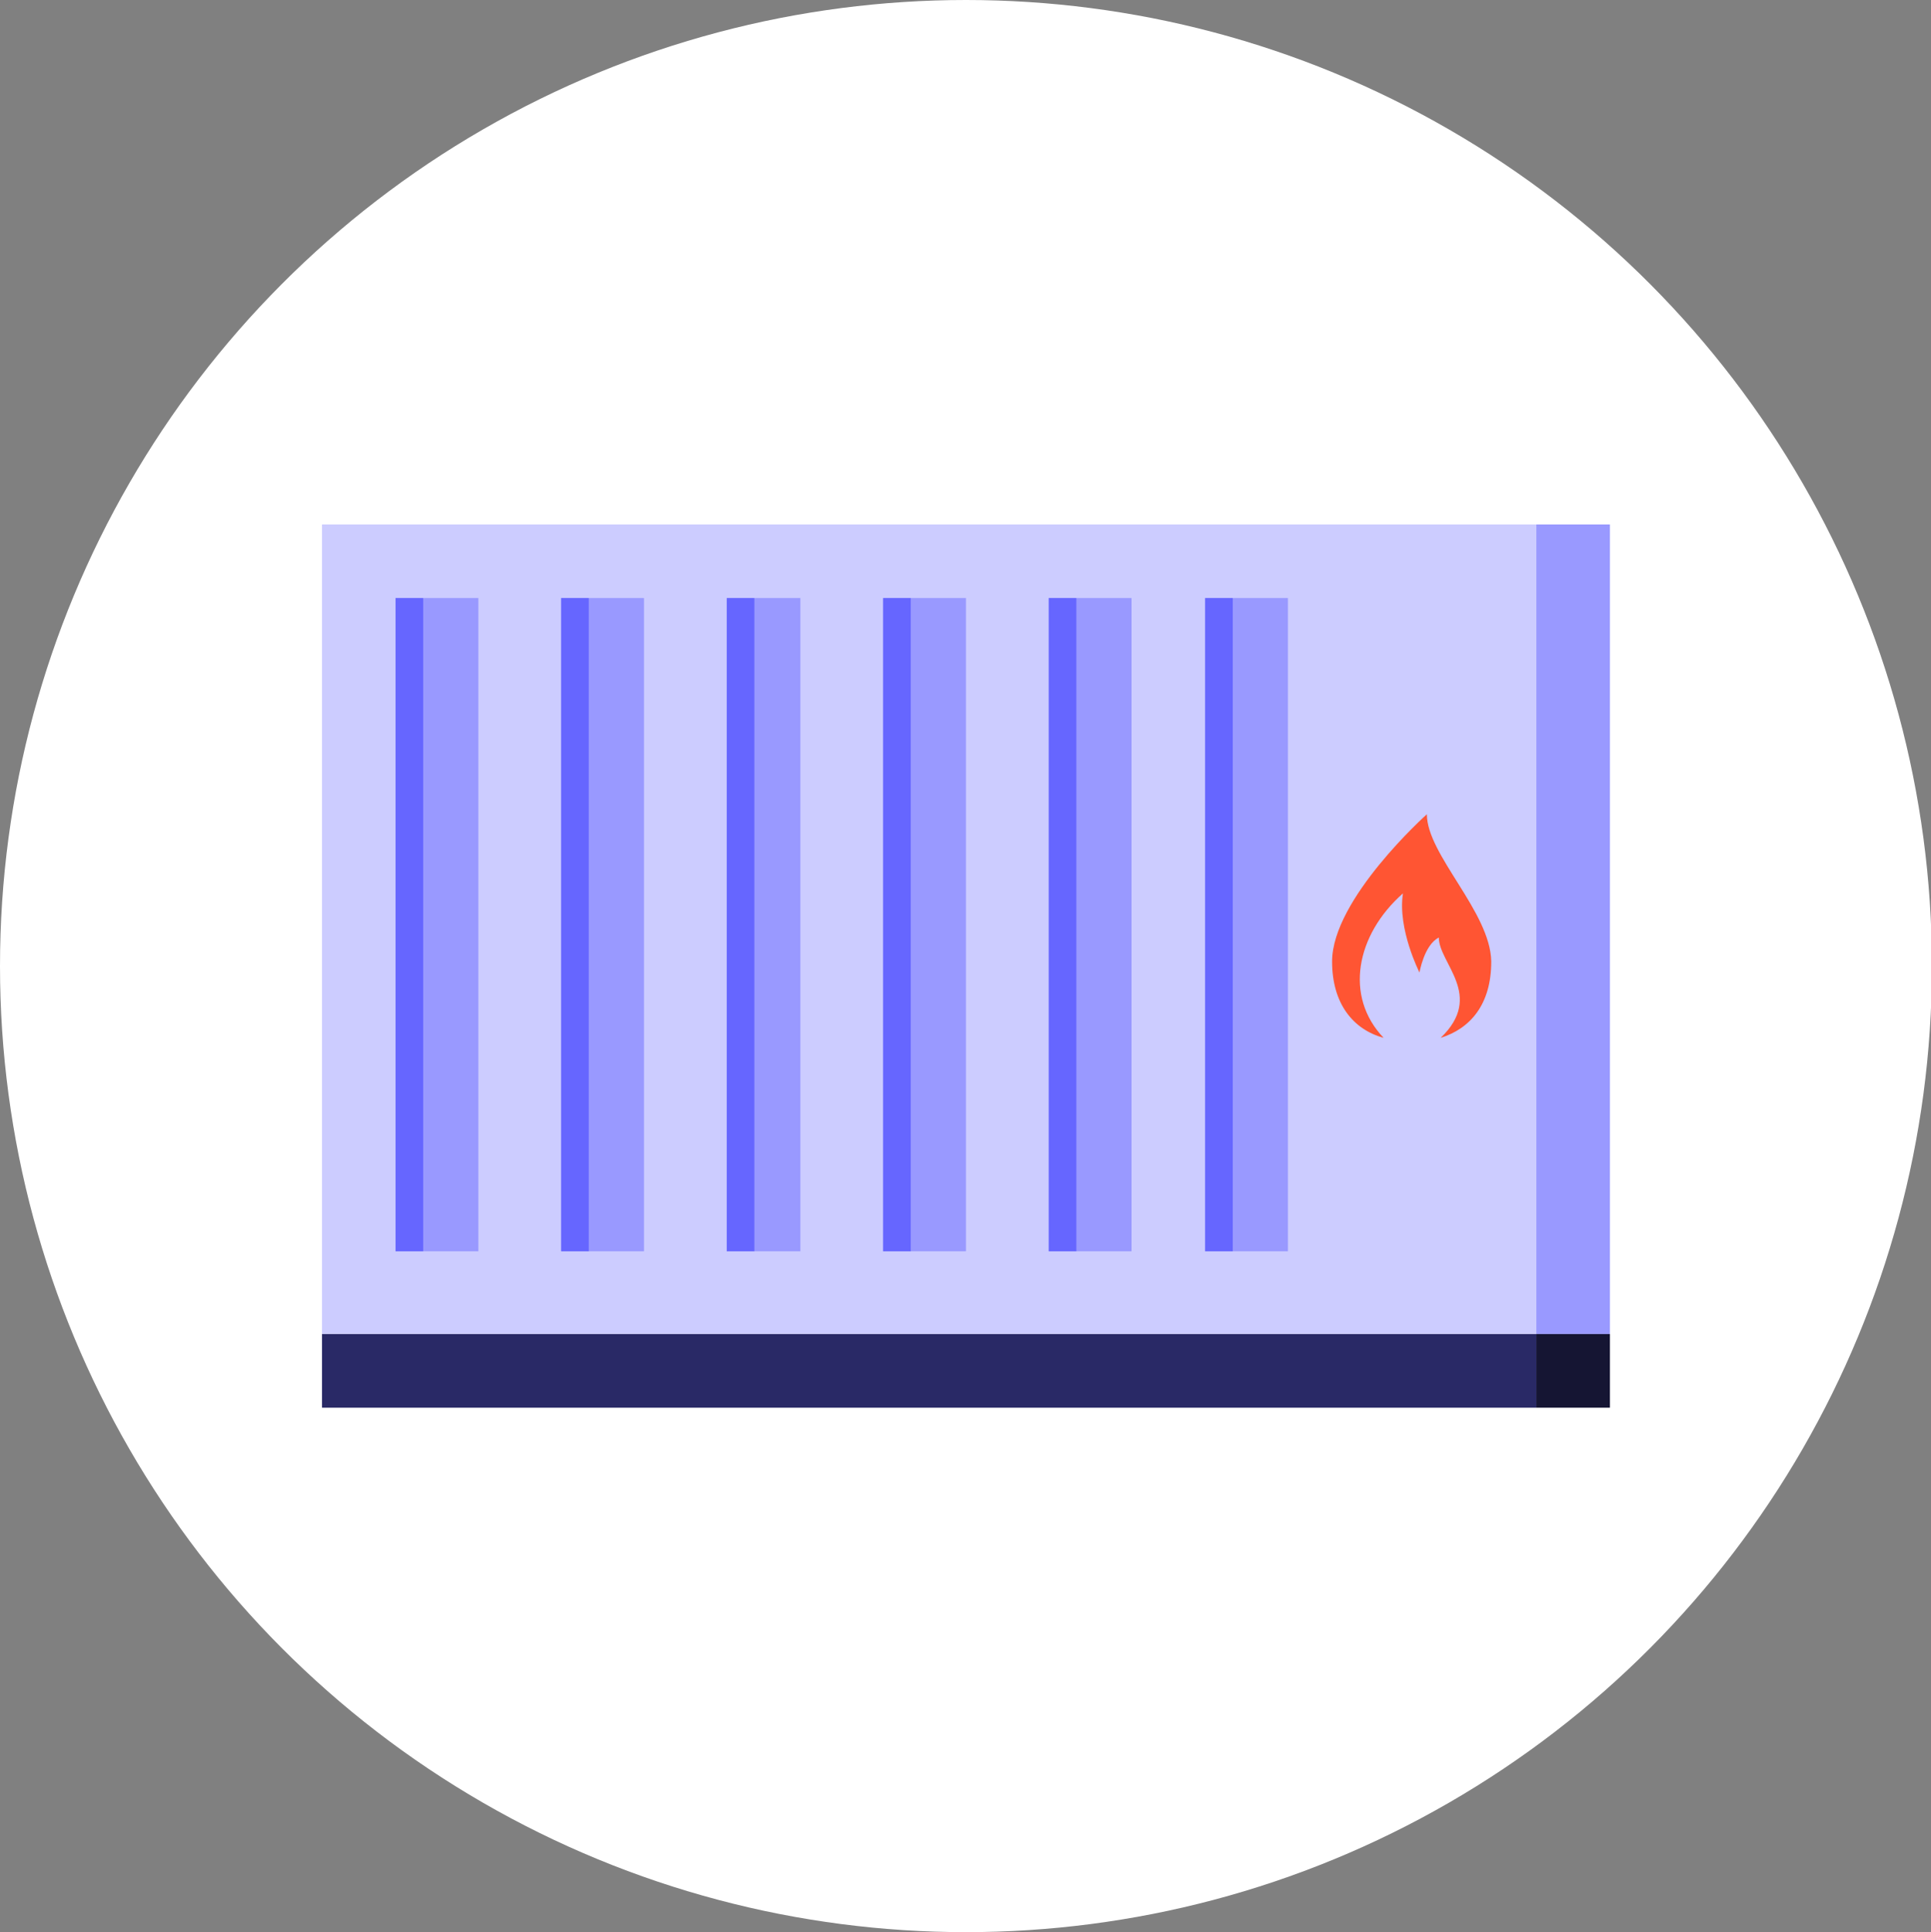 <?xml version="1.0" encoding="utf-8"?>
<!-- Generator: Adobe Illustrator 24.1.3, SVG Export Plug-In . SVG Version: 6.00 Build 0)  -->
<svg version="1.1" id="Layer_1" xmlns="http://www.w3.org/2000/svg" xmlns:xlink="http://www.w3.org/1999/xlink" x="0px" y="0px"
	 viewBox="0 0 209.9 210" style="enable-background:new 0 0 209.9 210;" xml:space="preserve">
<rect x="0" y="0" width="209.9" height="210" fill="#808080" stroke="none"/>
<style type="text/css">
	.st0{fill:#FFFFFF;}
	.st1{fill:#CCCCFF;}
	.st2{fill:#9999FF;}
	.st3{fill:#292966;}
	.st4{fill:#151533;}
	.st5{clip-path:url(#SVGID_2_);fill:#6666FF;}
	.st6{clip-path:url(#SVGID_4_);fill:#6666FF;}
	.st7{clip-path:url(#SVGID_6_);fill:#6666FF;}
	.st8{clip-path:url(#SVGID_8_);fill:#6666FF;}
	.st9{clip-path:url(#SVGID_10_);fill:#6666FF;}
	.st10{clip-path:url(#SVGID_12_);fill:#6666FF;}
	.st11{fill:#FF5533;}
</style>
<g id="radiateur-gaz-active-state" transform="translate(-15 0)">
	<circle id="ellipse" class="st0" cx="120" cy="105" r="105"/>
	<g>
		<rect id="Rectangle_162" x="50" y="57" class="st1" width="132" height="88"/>
		<rect id="Rectangle_163" x="182" y="57" class="st2" width="8" height="88"/>
		<rect id="Rectangle_165" x="50" y="145" class="st3" width="132" height="8"/>
		<rect id="Rectangle_166" x="182" y="145" class="st4" width="8" height="8"/>
		<rect id="Rectangle_167" x="58" y="65" class="st2" width="9" height="71"/>
		<g>
			<g>
				<defs>
					<rect id="SVGID_1_" x="58" y="65" width="9" height="71"/>
				</defs>
				<clipPath id="SVGID_2_">
					<use xlink:href="#SVGID_1_"  style="overflow:visible;"/>
				</clipPath>
				<rect id="Rectangle_168" x="53" y="65" class="st5" width="8" height="71"/>
			</g>
		</g>
		<rect id="Rectangle_170" x="76" y="65" class="st2" width="9" height="71"/>
		<g>
			<g>
				<defs>
					<rect id="SVGID_3_" x="76" y="65" width="9" height="71"/>
				</defs>
				<clipPath id="SVGID_4_">
					<use xlink:href="#SVGID_3_"  style="overflow:visible;"/>
				</clipPath>
				<rect id="Rectangle_171" x="70" y="65" class="st6" width="9" height="71"/>
			</g>
		</g>
		<rect id="Rectangle_173" x="94" y="65" class="st2" width="8" height="71"/>
		<g>
			<g>
				<defs>
					<rect id="SVGID_5_" x="94" y="65" width="8" height="71"/>
				</defs>
				<clipPath id="SVGID_6_">
					<use xlink:href="#SVGID_5_"  style="overflow:visible;"/>
				</clipPath>
				<rect id="Rectangle_174" x="88" y="65" class="st7" width="9" height="71"/>
			</g>
		</g>
		<rect id="Rectangle_176" x="111" y="65" class="st2" width="9" height="71"/>
		<g>
			<g>
				<defs>
					<rect id="SVGID_7_" x="111" y="65" width="9" height="71"/>
				</defs>
				<clipPath id="SVGID_8_">
					<use xlink:href="#SVGID_7_"  style="overflow:visible;"/>
				</clipPath>
				<rect id="Rectangle_177" x="105" y="65" class="st8" width="9" height="71"/>
			</g>
		</g>
		<rect id="Rectangle_179" x="129" y="65" class="st2" width="9" height="71"/>
		<g>
			<g>
				<defs>
					<rect id="SVGID_9_" x="129" y="65" width="9" height="71"/>
				</defs>
				<clipPath id="SVGID_10_">
					<use xlink:href="#SVGID_9_"  style="overflow:visible;"/>
				</clipPath>
				<rect id="Rectangle_180" x="123" y="65" class="st9" width="9" height="71"/>
			</g>
		</g>
		<rect id="Rectangle_182" x="146" y="65" class="st2" width="9" height="71"/>
		<g>
			<g>
				<defs>
					<rect id="SVGID_11_" x="146" y="65" width="9" height="71"/>
				</defs>
				<clipPath id="SVGID_12_">
					<use xlink:href="#SVGID_11_"  style="overflow:visible;"/>
				</clipPath>
				<rect id="Rectangle_183" x="141" y="65" class="st10" width="8" height="71"/>
			</g>
		</g>
	</g>
	<g id="icon" transform="translate(55 62)">
		<path id="Path_147" class="st11" d="M115.1,26.5c0,0-10.3,9.2-10.3,16c0,4.6,2.3,7.4,5.6,8.3c-4.3-4.5-3-11.2,2.1-15.7
			c-0.6,3.9,1.8,8.6,1.8,8.6s0.5-3,2.1-3.8c0,2.8,5,6.3,0.2,10.9c3.2-1,5.5-3.6,5.5-8.3C122,37.1,115.1,30.9,115.1,26.5z"/>
	</g>
</g>
</svg>
